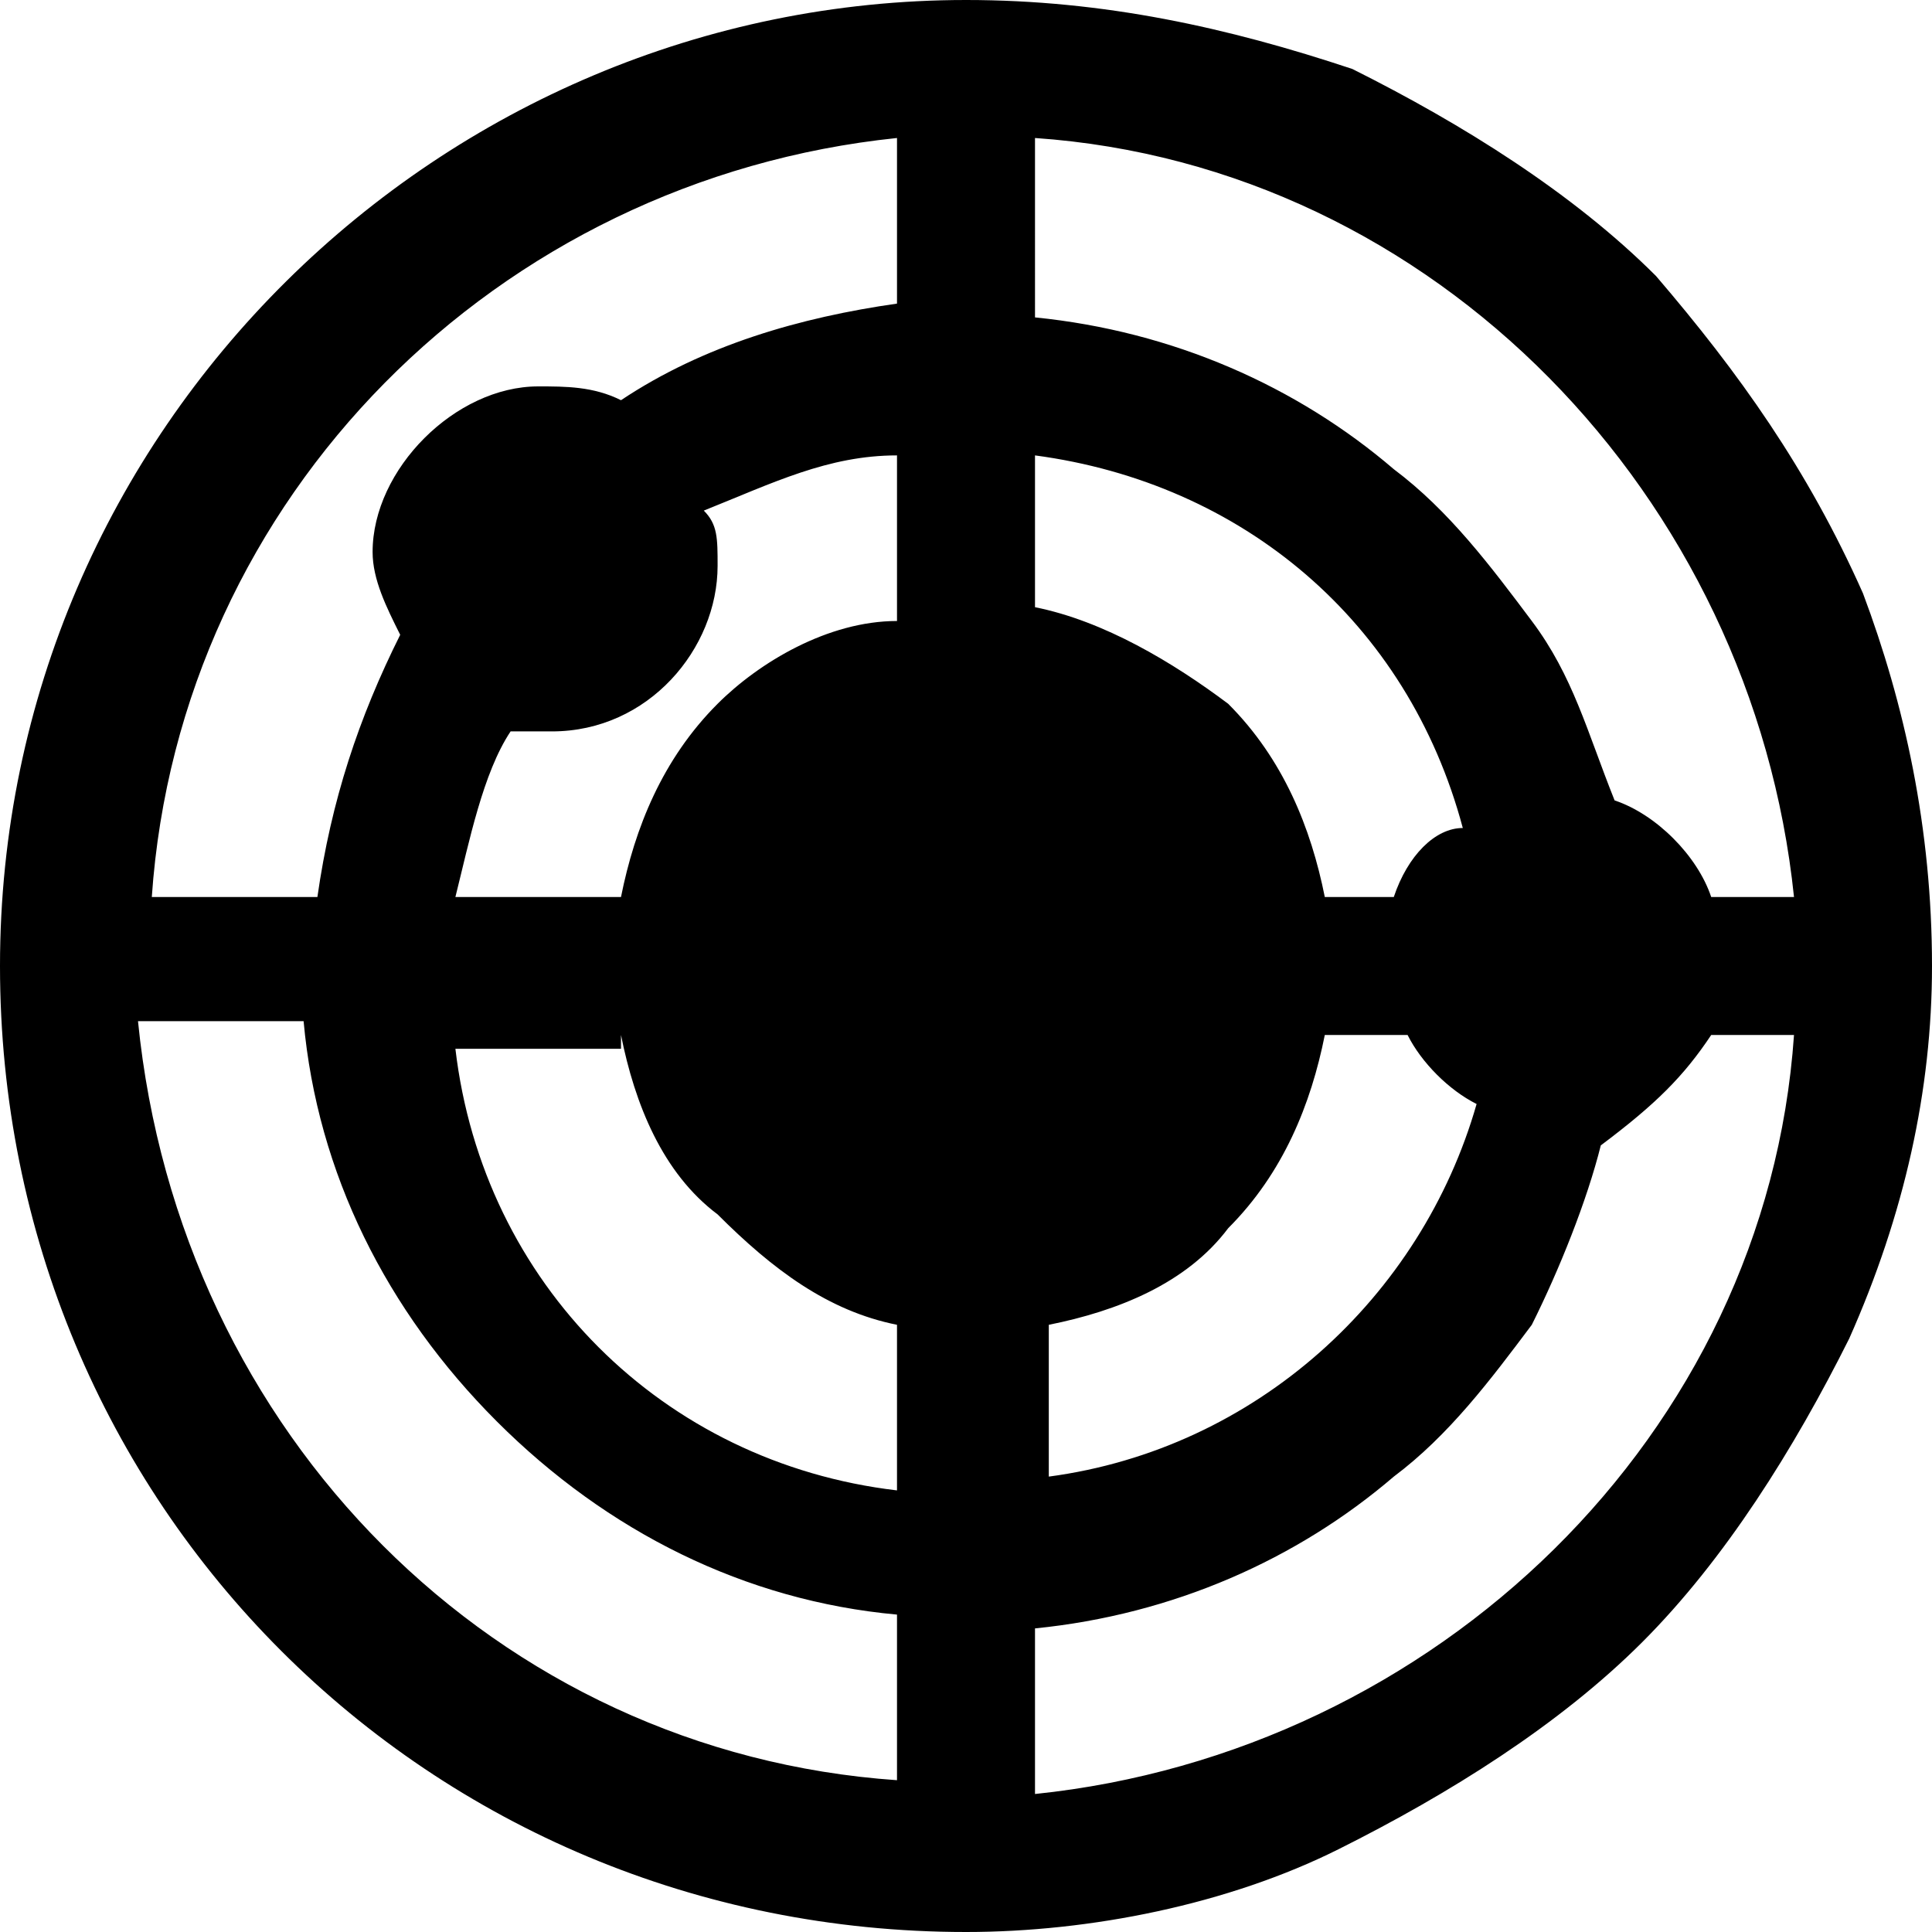 <?xml version="1.0" encoding="utf-8"?>
<!-- Generator: Adobe Illustrator 22.0.2, SVG Export Plug-In . SVG Version: 6.00 Build 0)  -->
<svg version="1.1" id="图层_1" xmlns="http://www.w3.org/2000/svg" xmlns:xlink="http://www.w3.org/1999/xlink" x="0px" y="0px"
	 viewBox="0 0 14 14" style="enable-background:new 0 0 14 14;" xml:space="preserve">
<style type="text/css">
	.st0{fill:#606266;}
	.st1{fill:#A7C5EC;}
	.st2{fill:#FAAF00;}
	.st3{fill:#299C2C;}
	.st4{fill:#979A9F;}
	.st5{fill:#606165;}
	.st6{fill:#00699D;}
	.st7{fill-rule:evenodd;clip-rule:evenodd;fill:#606266;}
	.st8{fill:#626262;}
	.st9{fill:#FFFFFF;}
</style>
<g>
	<path d="M13.5,4.3C13.1,3.4,12.6,2.7,12,2c-0.6-0.6-1.4-1.1-2.2-1.5C8.9,0.2,8,0,7,0C3.2,0,0,3.1,0,7c0,3.9,3.1,7,7,7
		c0.9,0,1.9-0.2,2.7-0.6c0.8-0.4,1.6-0.9,2.2-1.5c0.6-0.6,1.1-1.4,1.5-2.2C13.8,8.8,14,7.9,14,7C14,6,13.8,5.1,13.5,4.3L13.5,4.3z
		 M10.2,7.5c0.1,0.2,0.3,0.4,0.5,0.5c-0.4,1.4-1.6,2.5-3.1,2.7V9.6c0.5-0.1,1-0.3,1.3-0.7C9.3,8.5,9.5,8,9.6,7.5H10.2z M10.1,6.5
		H9.6C9.5,6,9.3,5.5,8.9,5.1C8.5,4.8,8,4.5,7.5,4.4V3.3c1.5,0.2,2.7,1.2,3.1,2.7C10.4,6,10.2,6.2,10.1,6.5L10.1,6.5z M7.5,13v-1.2
		c1-0.1,1.9-0.5,2.6-1.1c0.4-0.3,0.7-0.7,1-1.1c0.2-0.4,0.4-0.9,0.5-1.3C12,8,12.2,7.8,12.4,7.5H13C12.8,10.4,10.4,12.7,7.5,13
		L7.5,13z M11.1,4.5c-0.3-0.4-0.6-0.8-1-1.1c-0.7-0.6-1.6-1-2.6-1.1V1c2.9,0.2,5.2,2.6,5.5,5.5h-0.6c-0.1-0.3-0.4-0.6-0.7-0.7
		C11.5,5.3,11.4,4.9,11.1,4.5L11.1,4.5z M5.1,3.7C5.6,3.5,6,3.3,6.5,3.3v1.2C6,4.5,5.5,4.8,5.2,5.1C4.8,5.5,4.6,6,4.5,6.5H3.3
		c0.1-0.4,0.2-0.9,0.4-1.2c0.1,0,0.2,0,0.3,0c0.7,0,1.2-0.6,1.2-1.2C5.2,3.9,5.2,3.8,5.1,3.7L5.1,3.7z M3.9,2.8
		C3.3,2.8,2.7,3.4,2.7,4c0,0.2,0.1,0.4,0.2,0.6C2.6,5.2,2.4,5.8,2.3,6.5H1.1C1.3,3.6,3.6,1.3,6.5,1v1.2c-0.7,0.1-1.4,0.3-2,0.7
		C4.3,2.8,4.1,2.8,3.9,2.8L3.9,2.8z M4.5,7.5c0.1,0.5,0.3,1,0.7,1.3C5.6,9.2,6,9.5,6.5,9.6v1.2c-1.7-0.2-3-1.5-3.2-3.2H4.5z
		 M6.5,11.7v1.2c-2.9-0.2-5.2-2.5-5.5-5.5h1.2c0.1,1.1,0.6,2.1,1.4,2.9C4.4,11.1,5.4,11.6,6.5,11.7L6.5,11.7z M6.5,11.7"/>
</g>
</svg>
